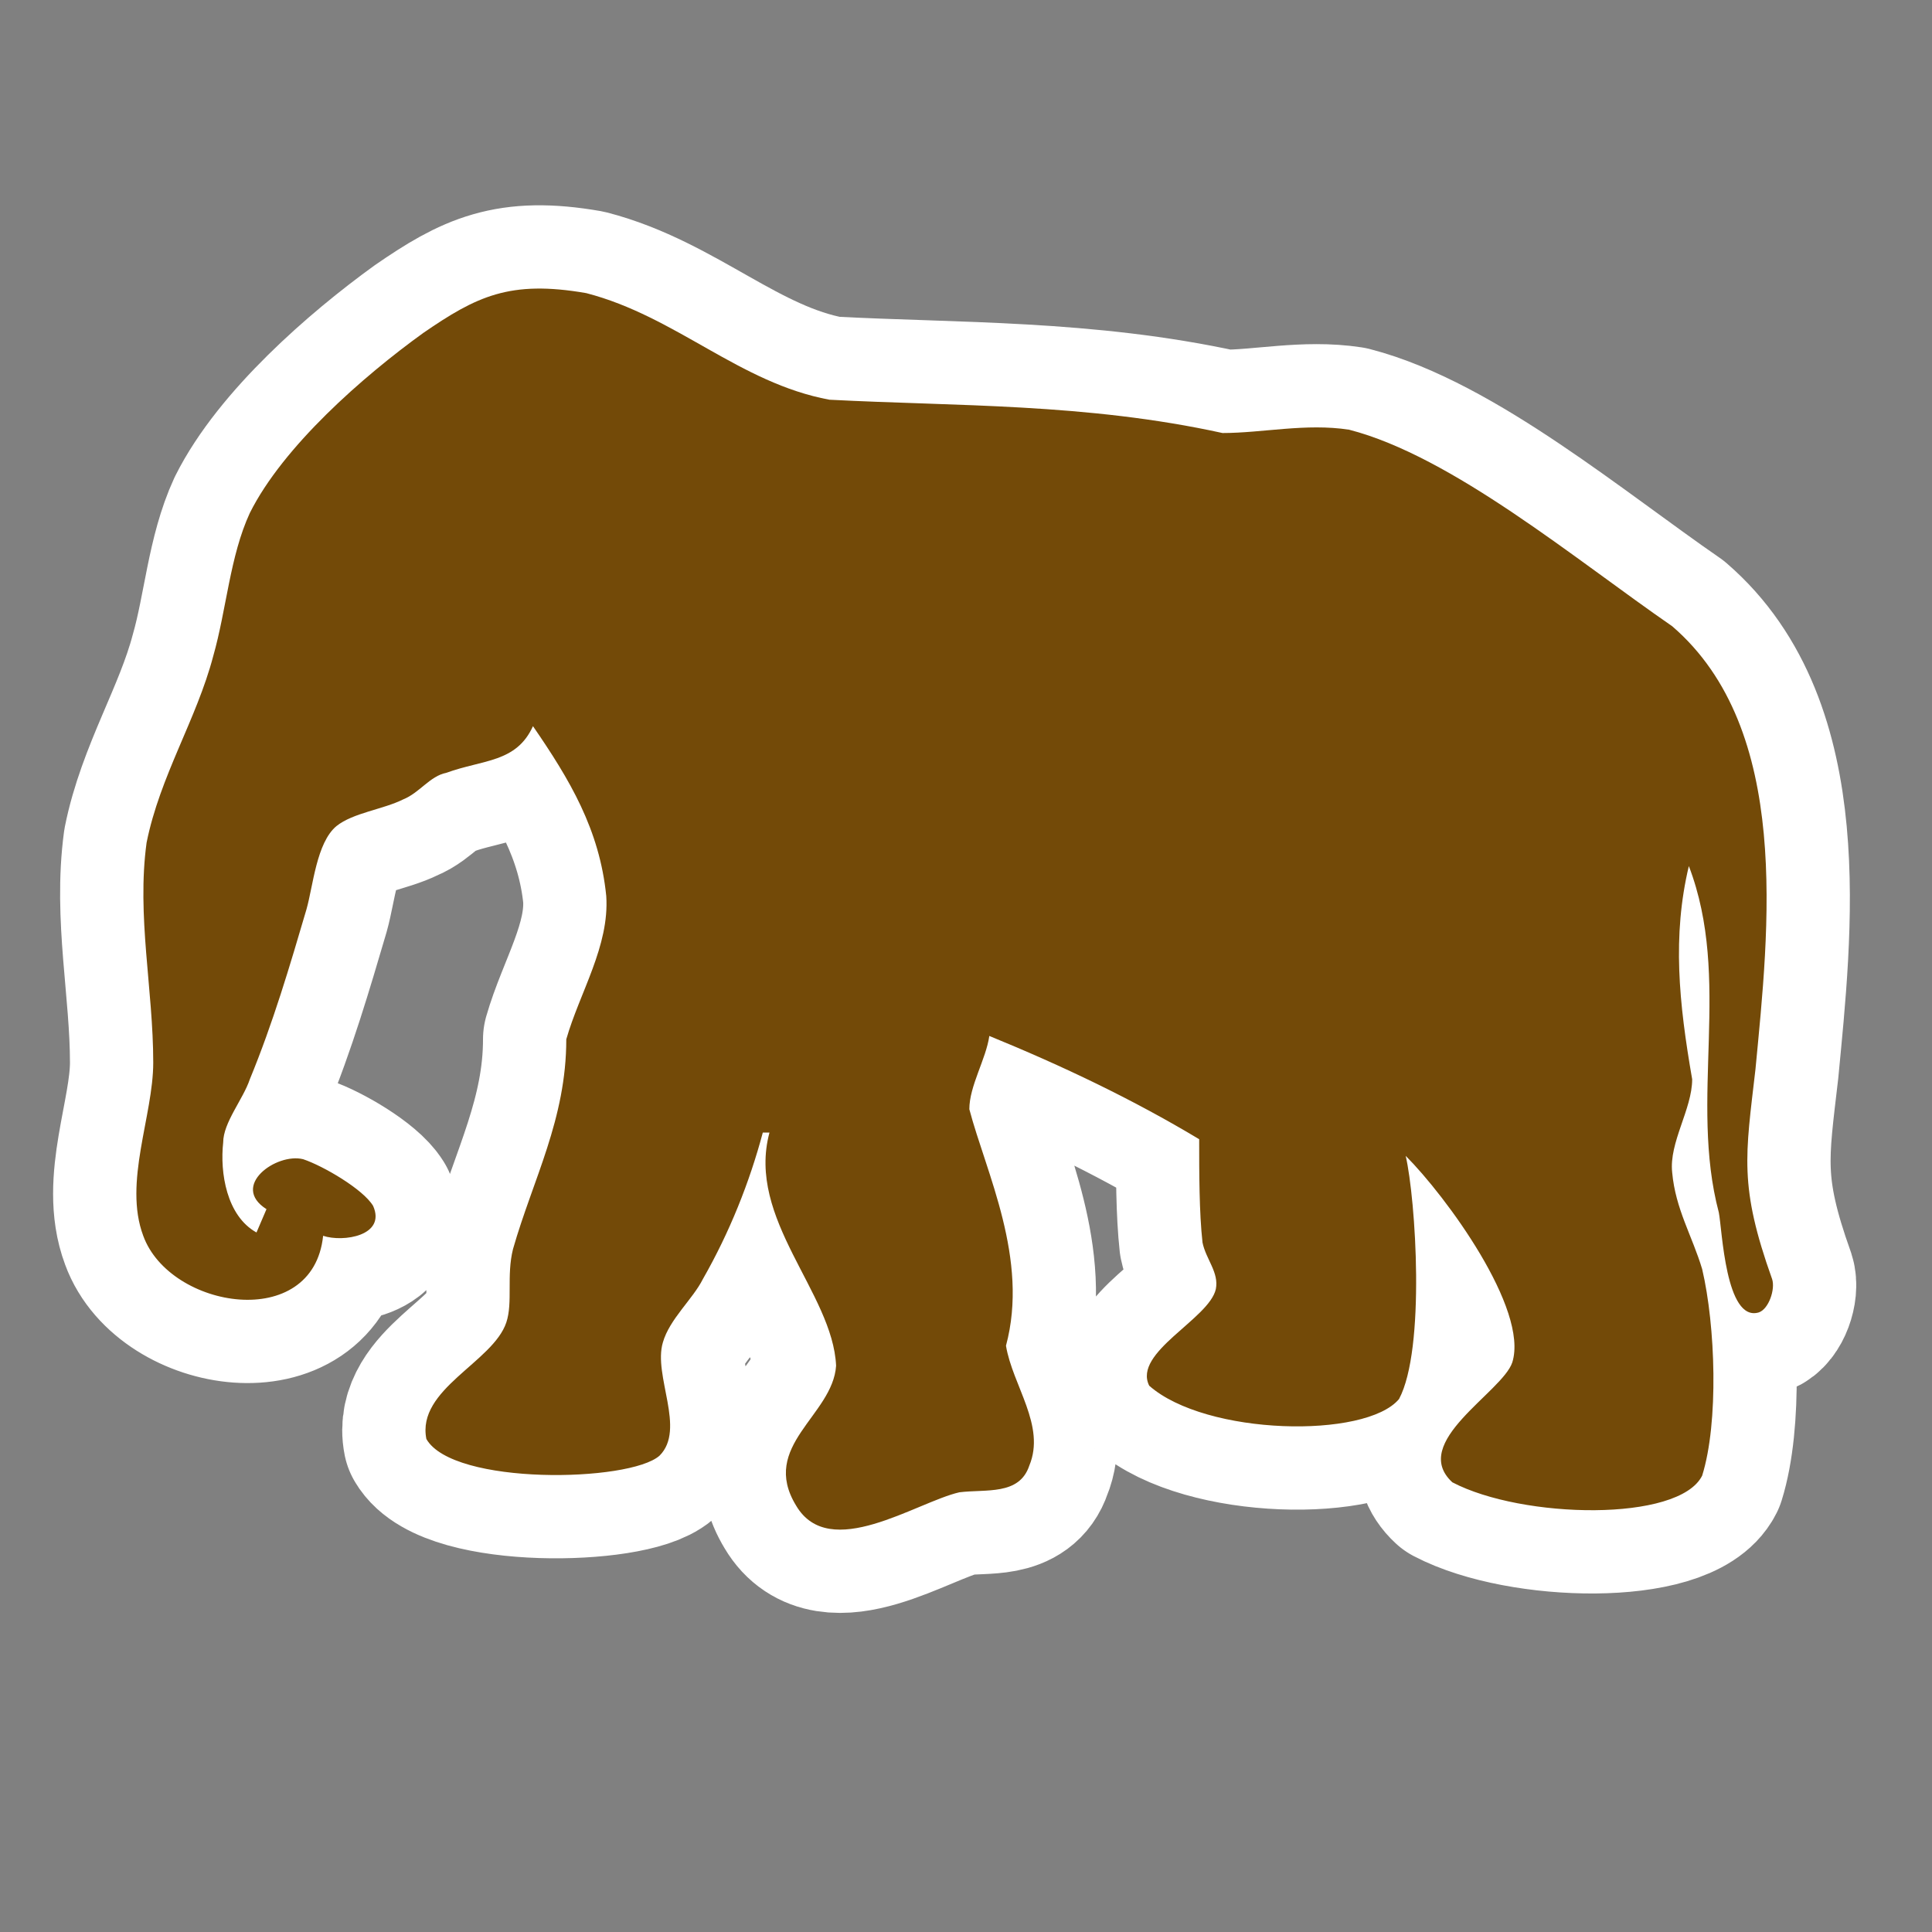 ﻿<?xml version="1.0" encoding="UTF-8" standalone="no"?>
<svg xmlns="http://www.w3.org/2000/svg" xmlns:xlink="http://www.w3.org/1999/xlink" version="1.0" width="580" height="580">
  <rect width="100%" height="100%" fill="#808080" stroke="none"/>
  <defs>
    <g id="icon">
      <path d="m 112,362 c -3,-5 -15,-12 -21,-14 -8,-2 -22,8 -11,15 l -3,7 c -9,-5 -11,-18 -10,-27 0,-6 6,-13 8,-19 7,-17 12,-34 17,-51 2,-7 3,-20 9,-25 5,-4 14,-5 20,-8 5,-2 8,-7 13,-8 11,-4 21,-3 26,-14 11,16 20,31 22,51 1,15 -8,29 -12,43 0,24 -10,42 -16,63 -2,8 0,16 -2,22 -4,12 -27,20 -24,35 8,14 61,13 70,5 8,-8 -2,-24 1,-34 2,-7 9,-13 12,-19 8,-14 14,-29 18,-44 h 2 c -7,26 19,48 20,70 -1,15 -23,24 -12,42 10,17 36,-1 49,-4 8,-1 18,1 21,-8 5,-12 -5,-24 -7,-36 7,-26 -6,-52 -11,-71 0,-7 5,-15 6,-22 22,9 43,19 63,31 0,10 0,22 1,31 1,5 5,9 4,14 -2,9 -25,19 -20,29 17,15 65,16 75,4 8,-15 5,-60 2,-73 12,12 37,46 32,62 -3,9 -31,24 -18,36 21,11 68,12 75,-2 5,-16 4,-45 0,-62 -3,-10 -8,-18 -9,-29 -1,-9 6,-19 6,-28 -4,-23 -6,-43 -1,-64 13,34 0,70 9,104 1,5 2,33 12,30 3,-1 5,-7 4,-10 -10,-28 -8,-37 -5,-63 4,-42 11,-102 -25,-133 -29,-20 -66,-51 -97,-59 -13,-2 -26,1 -38,1 -41,-9 -80,-8 -118,-10 -27,-5 -46,-25 -73,-32 -23,-4 -33,1 -49,12 -18,13 -42,34 -52,54 -6,13 -7,29 -11,43 -5,19 -16,36 -20,56 -3,22 2,44 2,66 0,16 -9,36 -3,52 8,22 51,29 54,0 6,2 19,0 15,-9 z" />
    </g>
  </defs>
  <use xlink:href="#icon" style="stroke:#ffffff;stroke-width:50;stroke-linejoin:round" />
  <use xlink:href="#icon" style="fill:#734a08" />
</svg>